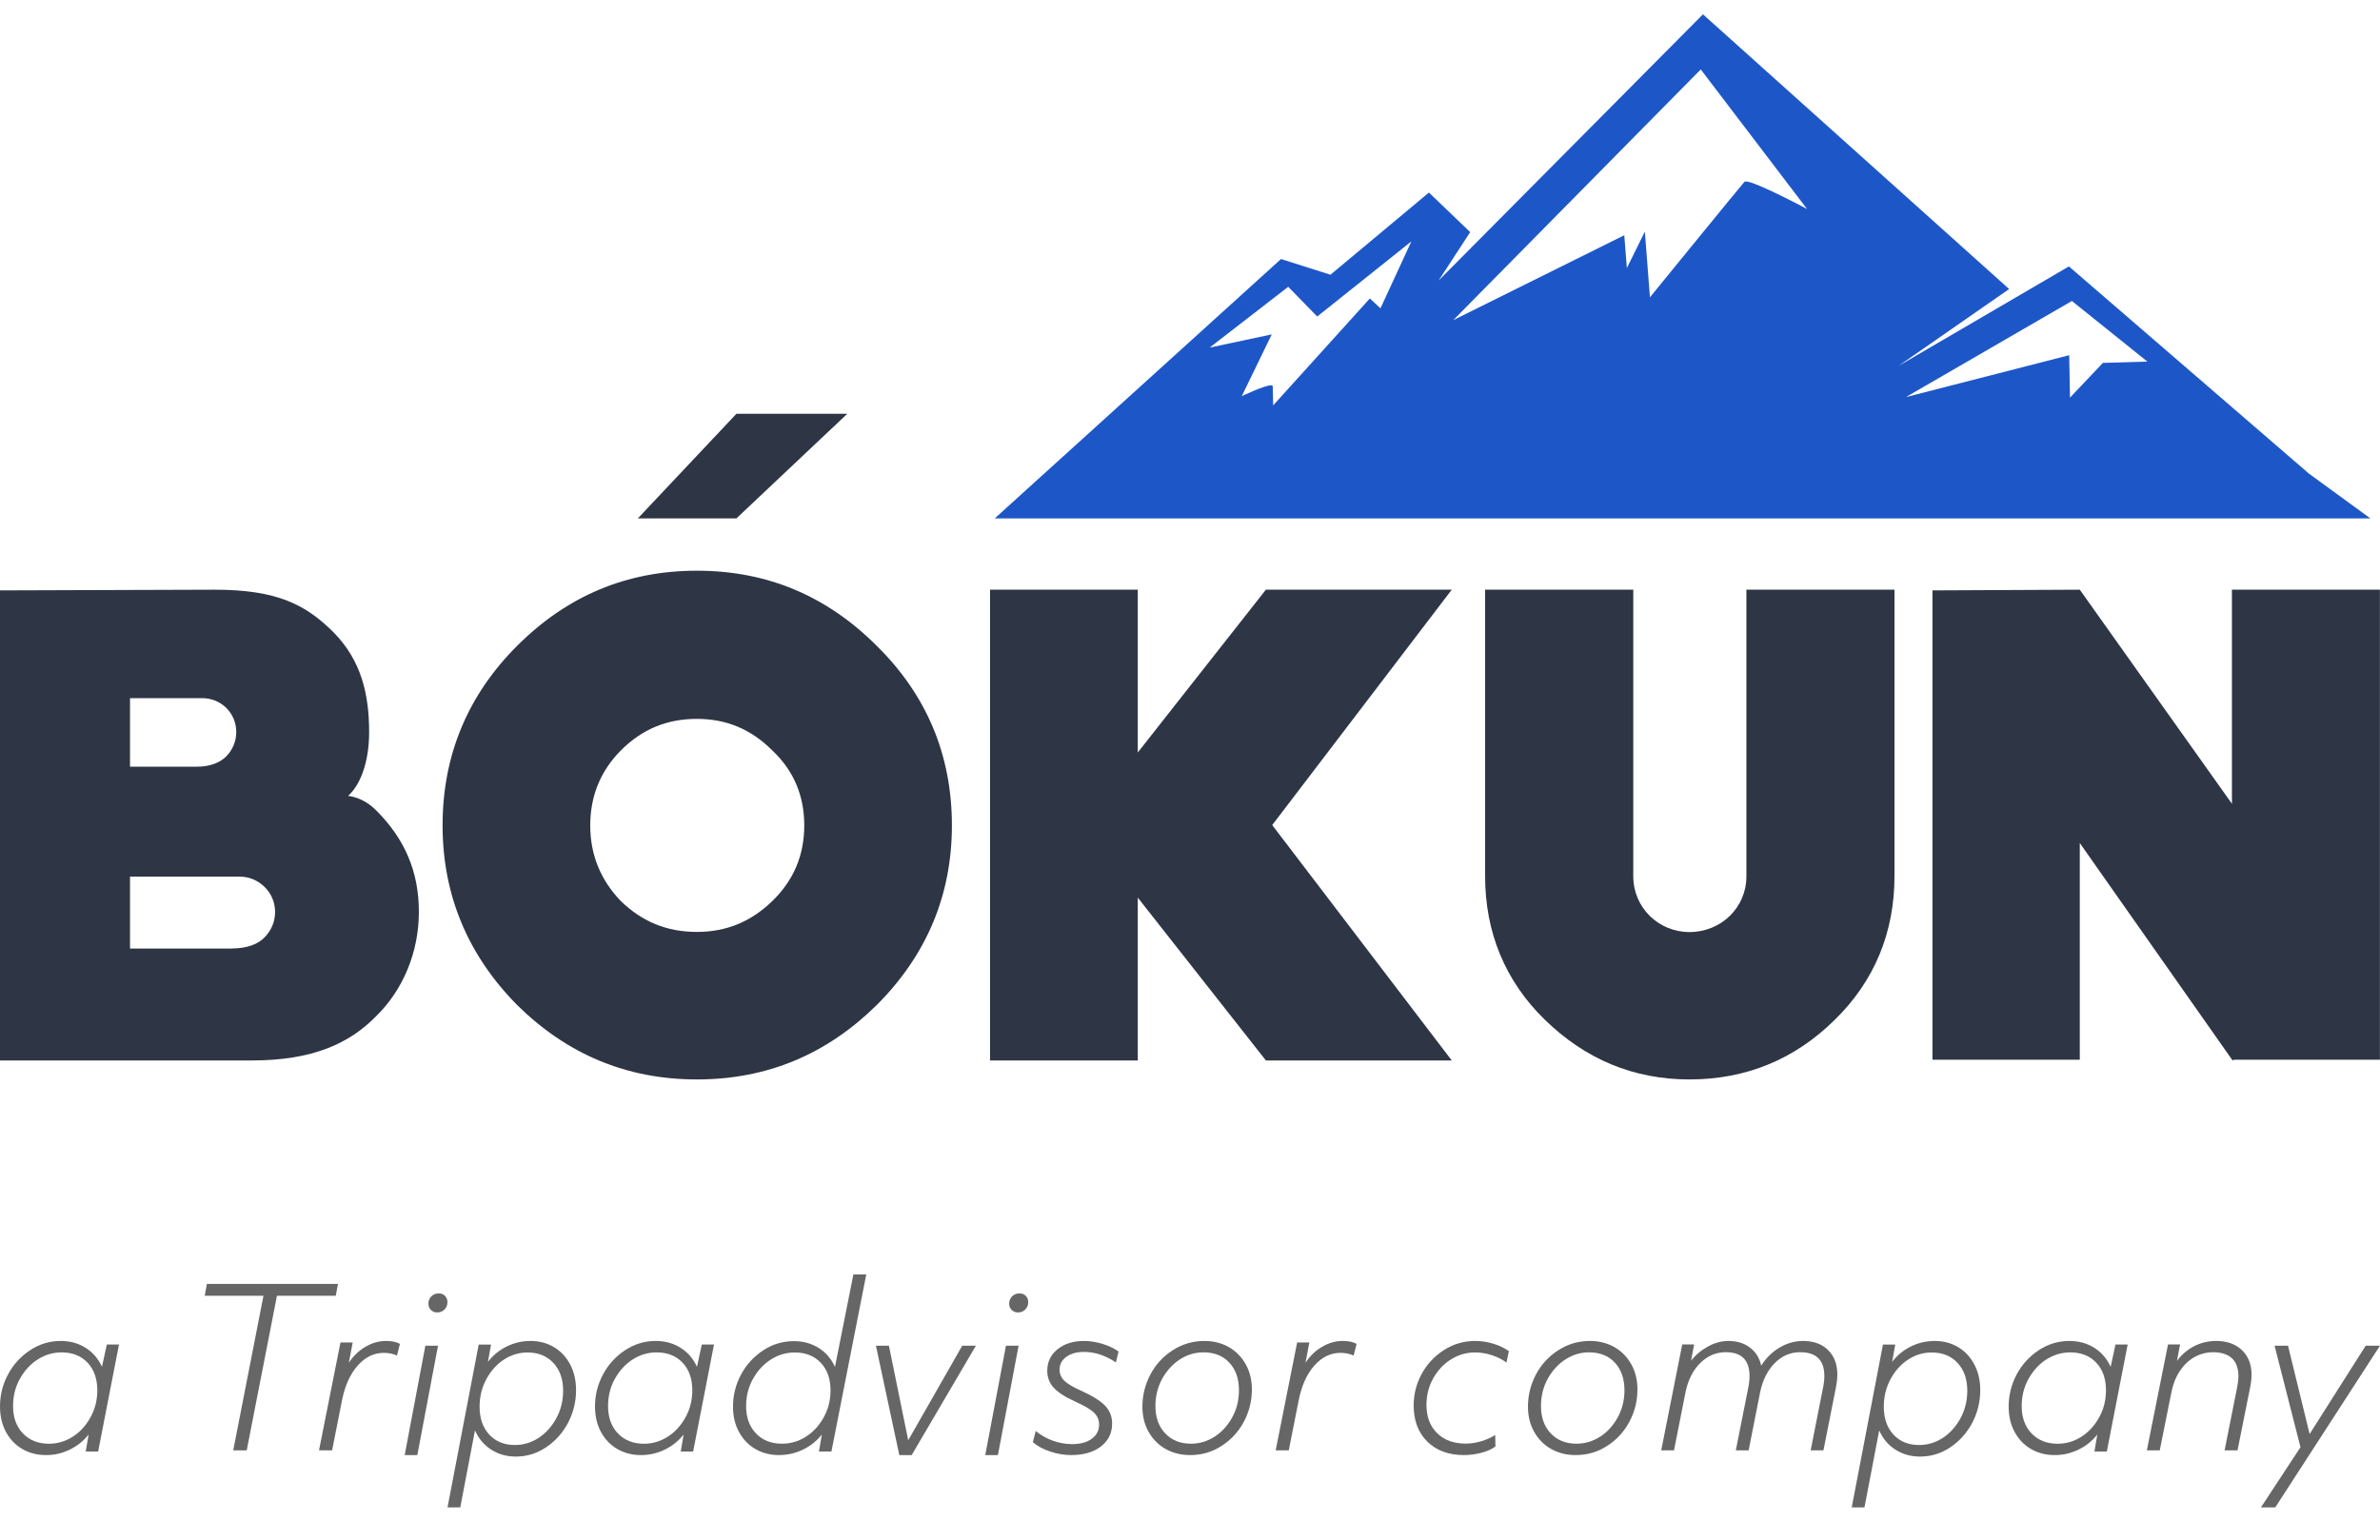 <svg width="51" height="33" viewBox="0 0 51 33" fill="none" xmlns="http://www.w3.org/2000/svg">
<path fill-rule="evenodd" clip-rule="evenodd" d="M8.056 21.784C8.64 21.216 8.976 20.403 8.976 19.545C8.976 18.673 8.669 17.975 8.056 17.364C7.838 17.146 7.603 17.074 7.458 17.059C7.691 16.856 7.91 16.39 7.91 15.693C7.91 14.864 7.735 14.152 7.151 13.556C6.553 12.959 5.94 12.639 4.597 12.639L0 12.654V22.729H5.4C6.699 22.729 7.487 22.365 8.056 21.784ZM2.786 14.965V16.433H4.217C4.524 16.433 4.728 16.331 4.845 16.215C4.976 16.084 5.063 15.896 5.063 15.692C5.063 15.285 4.742 14.964 4.334 14.964H2.786V14.965ZM5.895 19.545C5.895 19.123 5.545 18.789 5.136 18.789H2.786V20.33H4.947C5.311 20.33 5.531 20.229 5.662 20.098C5.808 19.952 5.895 19.763 5.895 19.545Z" fill="#2E3645"/>
<path d="M40.596 12.639V18.783C40.596 19.977 40.17 21.025 39.318 21.856C38.466 22.7 37.423 23.136 36.203 23.136C34.999 23.136 33.97 22.7 33.103 21.856C32.25 21.025 31.824 19.977 31.824 18.783V12.639H34.999V18.783C34.999 19.453 35.541 19.977 36.203 19.977C36.88 19.977 37.423 19.453 37.423 18.783V12.639H40.596Z" fill="#2E3645"/>
<path d="M47.827 12.639V17.227L44.567 12.639L41.41 12.654V22.714H44.567V18.069L47.841 22.729L47.87 22.714H50.998V12.639H47.827Z" fill="#2E3645"/>
<path d="M31.109 12.639H27.126L24.381 16.128V12.639H21.215V17.684V22.729H24.381V19.239L27.126 22.729H31.109L27.262 17.684L31.109 12.639Z" fill="#2E3645"/>
<path fill-rule="evenodd" clip-rule="evenodd" d="M14.934 23.136C16.443 23.136 17.717 22.595 18.787 21.541C19.856 20.472 20.398 19.185 20.398 17.691C20.398 16.184 19.857 14.896 18.787 13.842C17.717 12.773 16.443 12.232 14.934 12.232C13.425 12.232 12.151 12.773 11.081 13.842C10.026 14.896 9.484 16.184 9.484 17.691C9.484 19.185 10.026 20.472 11.081 21.541C12.151 22.595 13.425 23.136 14.934 23.136ZM14.934 15.408C15.564 15.408 16.091 15.628 16.546 16.081C17.014 16.521 17.234 17.062 17.234 17.691C17.234 18.321 17.014 18.863 16.546 19.316C16.091 19.755 15.564 19.974 14.934 19.974C14.289 19.974 13.762 19.755 13.307 19.316C12.869 18.862 12.648 18.321 12.648 17.691C12.648 17.062 12.869 16.521 13.307 16.081C13.762 15.628 14.289 15.408 14.934 15.408Z" fill="#2E3645"/>
<path fill-rule="evenodd" clip-rule="evenodd" d="M36.491 0.308H36.493L43.053 6.195L40.684 7.842L44.334 5.71L49.476 10.15L50.794 11.111H21.316L27.45 5.552L28.51 5.888L30.62 4.127L31.504 4.975L30.829 6.011L36.491 0.308ZM36.445 1.488L31.141 6.862L34.806 5.042L34.861 5.746L35.247 4.964L35.356 6.372C35.356 6.372 37.297 3.989 37.38 3.898C37.385 3.892 37.395 3.889 37.409 3.889C37.617 3.889 38.722 4.479 38.722 4.479L36.445 1.488ZM30.244 5.174L29.581 6.609L29.354 6.397L27.282 8.689C27.282 8.689 27.276 8.39 27.273 8.281C27.273 8.265 27.259 8.259 27.235 8.259C27.093 8.259 26.609 8.491 26.609 8.491L27.252 7.167L25.921 7.45L27.605 6.147L28.226 6.784L30.244 5.174ZM44.398 6.451L40.853 8.504H40.869L44.34 7.613L44.357 8.522L45.062 7.778L46.015 7.75L44.398 6.451Z" fill="#1D57C7"/>
<path d="M18.156 8.869L15.78 11.111H13.668L15.78 8.869H18.156Z" fill="#2E3645"/>
<path d="M48.449 32.308H48.756L50.999 28.843H50.693L49.492 30.736L49.029 28.843H48.741L49.296 31.019L48.449 32.308Z" fill="#666666"/>
<path d="M46.281 31.085L46.53 29.841C46.565 29.665 46.626 29.511 46.713 29.382C46.801 29.252 46.906 29.153 47.028 29.085C47.151 29.017 47.282 28.983 47.422 28.983C47.6 28.983 47.735 29.026 47.828 29.113C47.92 29.2 47.966 29.328 47.966 29.498C47.966 29.563 47.956 29.645 47.937 29.744L47.67 31.085H47.947L48.224 29.702C48.24 29.615 48.248 29.538 48.248 29.47C48.248 29.247 48.179 29.07 48.043 28.939C47.906 28.807 47.721 28.741 47.489 28.741C47.32 28.741 47.164 28.779 47.019 28.852C46.874 28.927 46.75 29.032 46.649 29.168L46.716 28.815H46.458L46.004 31.085H46.281Z" fill="#666666"/>
<path fill-rule="evenodd" clip-rule="evenodd" d="M44.942 30.746C44.835 30.884 44.7 30.992 44.539 31.07C44.377 31.149 44.206 31.188 44.026 31.187C43.84 31.187 43.672 31.144 43.523 31.058C43.374 30.972 43.257 30.85 43.171 30.692C43.085 30.534 43.043 30.352 43.043 30.145C43.043 29.904 43.099 29.677 43.212 29.464C43.324 29.251 43.481 29.078 43.682 28.943C43.883 28.809 44.104 28.741 44.344 28.741C44.544 28.741 44.721 28.79 44.876 28.887C45.031 28.984 45.148 29.12 45.228 29.295L45.332 28.817H45.593L45.146 31.112H44.881L44.942 30.746ZM43.322 30.137C43.322 30.38 43.393 30.576 43.534 30.723C43.675 30.87 43.861 30.944 44.092 30.944C44.273 30.944 44.441 30.894 44.598 30.796C44.754 30.697 44.882 30.559 44.98 30.382C45.079 30.205 45.128 30.011 45.128 29.798C45.128 29.551 45.058 29.353 44.919 29.206C44.779 29.059 44.594 28.986 44.363 28.986C44.182 28.986 44.014 29.035 43.856 29.134C43.7 29.232 43.572 29.37 43.472 29.547C43.372 29.724 43.322 29.921 43.322 30.137Z" fill="#666666"/>
<path fill-rule="evenodd" clip-rule="evenodd" d="M39.953 32.308H39.68L40.349 28.818H40.612L40.546 29.189C40.653 29.049 40.786 28.94 40.946 28.86C41.106 28.781 41.278 28.741 41.46 28.741C41.644 28.741 41.811 28.785 41.958 28.872C42.106 28.96 42.221 29.083 42.306 29.243C42.391 29.403 42.434 29.587 42.434 29.797C42.434 30.041 42.378 30.271 42.267 30.487C42.155 30.703 42 30.878 41.801 31.015C41.601 31.151 41.383 31.219 41.144 31.219C40.946 31.219 40.77 31.17 40.617 31.071C40.463 30.974 40.347 30.836 40.269 30.658L39.953 32.308ZM40.367 30.149C40.367 30.399 40.436 30.599 40.574 30.748C40.712 30.897 40.896 30.972 41.125 30.971C41.304 30.971 41.471 30.921 41.627 30.822C41.782 30.722 41.909 30.582 42.008 30.403C42.106 30.224 42.156 30.024 42.156 29.806C42.156 29.559 42.086 29.361 41.947 29.211C41.807 29.062 41.623 28.988 41.394 28.988C41.214 28.988 41.047 29.038 40.892 29.138C40.737 29.238 40.61 29.377 40.513 29.557C40.416 29.736 40.367 29.934 40.367 30.149Z" fill="#666666"/>
<path d="M35.598 31.085H35.872L36.118 29.841C36.172 29.578 36.277 29.369 36.433 29.215C36.59 29.06 36.771 28.982 36.98 28.982C37.32 28.982 37.49 29.152 37.49 29.493C37.49 29.57 37.481 29.656 37.462 29.748L37.196 31.085H37.471L37.717 29.841C37.771 29.581 37.875 29.373 38.029 29.217C38.183 29.06 38.365 28.982 38.573 28.982C38.92 28.982 39.093 29.152 39.093 29.493C39.093 29.567 39.084 29.651 39.065 29.744L38.8 31.085H39.074L39.348 29.702C39.364 29.61 39.372 29.53 39.372 29.466C39.372 29.242 39.305 29.066 39.173 28.936C39.041 28.806 38.862 28.741 38.638 28.741C38.462 28.741 38.295 28.788 38.137 28.881C37.979 28.973 37.847 29.103 37.74 29.27C37.705 29.106 37.624 28.977 37.499 28.883C37.373 28.788 37.218 28.741 37.036 28.741C36.89 28.741 36.746 28.78 36.603 28.858C36.46 28.935 36.337 29.037 36.237 29.164L36.303 28.815H36.048L35.598 31.085Z" fill="#666666"/>
<path fill-rule="evenodd" clip-rule="evenodd" d="M34.919 30.466C34.806 30.681 34.648 30.855 34.443 30.988C34.239 31.121 34.013 31.187 33.764 31.187C33.573 31.187 33.4 31.145 33.246 31.06C33.092 30.975 32.97 30.854 32.879 30.696C32.788 30.538 32.742 30.356 32.742 30.149C32.742 29.906 32.799 29.677 32.912 29.462C33.025 29.248 33.184 29.073 33.39 28.941C33.596 28.808 33.822 28.741 34.071 28.741C34.262 28.741 34.434 28.784 34.589 28.87C34.743 28.957 34.864 29.078 34.954 29.237C35.043 29.395 35.088 29.575 35.088 29.779C35.088 30.023 35.032 30.252 34.919 30.466ZM33.021 30.136C33.021 30.38 33.091 30.575 33.23 30.722C33.37 30.869 33.555 30.944 33.783 30.943C33.962 30.943 34.13 30.893 34.285 30.795C34.44 30.696 34.567 30.559 34.664 30.381C34.762 30.205 34.81 30.01 34.81 29.797C34.81 29.55 34.741 29.353 34.603 29.205C34.466 29.058 34.282 28.985 34.052 28.985C33.873 28.985 33.706 29.034 33.551 29.133C33.395 29.232 33.268 29.369 33.169 29.546C33.07 29.723 33.021 29.92 33.021 30.136Z" fill="#666666"/>
<path d="M31.745 31.138C31.866 31.105 31.967 31.06 32.045 31.003L32.04 30.757C31.951 30.814 31.849 30.858 31.736 30.892C31.622 30.925 31.514 30.941 31.408 30.941C31.152 30.941 30.947 30.867 30.795 30.717C30.643 30.567 30.567 30.365 30.567 30.11C30.567 29.9 30.617 29.708 30.716 29.535C30.815 29.362 30.943 29.227 31.101 29.131C31.259 29.034 31.428 28.987 31.608 28.987C31.726 28.987 31.844 29.006 31.963 29.044C32.083 29.082 32.189 29.135 32.282 29.204L32.333 28.959C32.24 28.892 32.129 28.84 32.001 28.8C31.872 28.761 31.743 28.741 31.612 28.741C31.365 28.741 31.139 28.808 30.936 28.94C30.733 29.072 30.575 29.242 30.462 29.452C30.349 29.661 30.293 29.886 30.293 30.125C30.293 30.449 30.391 30.707 30.586 30.899C30.781 31.091 31.043 31.187 31.371 31.187C31.498 31.187 31.622 31.17 31.745 31.138Z" fill="#666666"/>
<path d="M27.617 31.084L27.83 30.007C27.894 29.692 28.007 29.445 28.167 29.266C28.327 29.086 28.513 28.996 28.726 28.996C28.826 28.996 28.92 29.015 29.007 29.053L29.07 28.803C28.996 28.762 28.897 28.741 28.774 28.741C28.62 28.741 28.471 28.783 28.329 28.867C28.187 28.95 28.069 29.065 27.975 29.209L28.057 28.774H27.796L27.336 31.085H27.617V31.084Z" fill="#666666"/>
<path fill-rule="evenodd" clip-rule="evenodd" d="M26.657 30.466C26.544 30.681 26.386 30.855 26.181 30.988C25.977 31.121 25.751 31.187 25.503 31.187C25.311 31.187 25.138 31.145 24.985 31.06C24.83 30.975 24.708 30.854 24.617 30.696C24.526 30.538 24.48 30.356 24.48 30.149C24.48 29.906 24.537 29.677 24.65 29.462C24.763 29.248 24.922 29.073 25.128 28.941C25.334 28.808 25.561 28.741 25.809 28.741C26 28.741 26.172 28.784 26.327 28.87C26.481 28.957 26.602 29.078 26.692 29.237C26.781 29.395 26.826 29.575 26.826 29.779C26.826 30.023 26.77 30.252 26.657 30.466ZM24.759 30.136C24.759 30.38 24.829 30.575 24.969 30.722C25.108 30.869 25.293 30.944 25.522 30.943C25.702 30.943 25.868 30.893 26.024 30.795C26.179 30.696 26.305 30.559 26.403 30.381C26.501 30.205 26.549 30.01 26.549 29.797C26.549 29.55 26.48 29.353 26.342 29.205C26.204 29.058 26.02 28.985 25.791 28.985C25.612 28.985 25.444 29.034 25.289 29.133C25.134 29.232 25.006 29.369 24.907 29.546C24.809 29.723 24.759 29.92 24.759 30.136Z" fill="#666666"/>
<path d="M23.592 31.002C23.752 30.878 23.831 30.715 23.831 30.511C23.831 30.361 23.781 30.233 23.68 30.128C23.579 30.023 23.404 29.915 23.155 29.802C22.987 29.727 22.871 29.657 22.805 29.591C22.738 29.525 22.705 29.447 22.705 29.357C22.705 29.244 22.753 29.152 22.849 29.082C22.946 29.012 23.07 28.976 23.226 28.976C23.462 28.976 23.691 29.052 23.912 29.201L23.969 28.967C23.871 28.898 23.755 28.843 23.621 28.802C23.487 28.762 23.356 28.741 23.231 28.741C22.997 28.741 22.807 28.801 22.66 28.92C22.514 29.038 22.441 29.192 22.441 29.38C22.441 29.52 22.487 29.642 22.58 29.744C22.673 29.845 22.827 29.944 23.041 30.041C23.237 30.129 23.371 30.208 23.443 30.278C23.516 30.349 23.552 30.434 23.552 30.534C23.552 30.66 23.5 30.76 23.396 30.837C23.292 30.914 23.151 30.952 22.975 30.952C22.836 30.952 22.698 30.928 22.563 30.88C22.427 30.831 22.305 30.762 22.194 30.671L22.133 30.91C22.224 30.991 22.346 31.058 22.5 31.11C22.652 31.161 22.805 31.187 22.956 31.187C23.221 31.186 23.433 31.125 23.592 31.002Z" fill="#666666"/>
<path d="M21.97 28.067C22.012 28.026 22.033 27.973 22.033 27.91C22.033 27.853 22.016 27.809 21.981 27.774C21.947 27.74 21.903 27.722 21.85 27.722C21.784 27.722 21.73 27.743 21.688 27.785C21.646 27.827 21.625 27.88 21.625 27.943C21.625 27.996 21.643 28.041 21.679 28.076C21.715 28.113 21.759 28.13 21.813 28.13C21.875 28.131 21.928 28.11 21.97 28.067Z" fill="#666666"/>
<path d="M21.113 31.187H21.384L21.827 28.843H21.556L21.113 31.187Z" fill="#666666"/>
<path d="M19.271 31.187H19.536L20.912 28.843H20.619L19.462 30.87L19.048 28.843H18.77L19.271 31.187Z" fill="#666666"/>
<path fill-rule="evenodd" clip-rule="evenodd" d="M17.611 30.746C17.503 30.884 17.368 30.992 17.206 31.07C17.045 31.148 16.873 31.187 16.692 31.187C16.506 31.187 16.337 31.144 16.188 31.058C16.039 30.972 15.922 30.85 15.836 30.692C15.75 30.535 15.707 30.353 15.707 30.147C15.707 29.906 15.764 29.68 15.876 29.467C15.989 29.254 16.146 29.081 16.348 28.946C16.549 28.812 16.77 28.745 17.012 28.745C17.212 28.745 17.389 28.794 17.545 28.892C17.701 28.991 17.816 29.126 17.892 29.298L18.287 27.315H18.563L17.816 31.112H17.549L17.611 30.746ZM15.988 30.137C15.988 30.381 16.058 30.576 16.2 30.723C16.341 30.87 16.527 30.944 16.759 30.943C16.939 30.943 17.109 30.894 17.266 30.795C17.423 30.697 17.55 30.559 17.649 30.383C17.748 30.206 17.797 30.012 17.797 29.799C17.797 29.552 17.727 29.355 17.587 29.208C17.448 29.061 17.262 28.988 17.031 28.988C16.85 28.988 16.681 29.037 16.523 29.136C16.367 29.234 16.238 29.372 16.138 29.549C16.038 29.725 15.988 29.922 15.988 30.137Z" fill="#666666"/>
<path fill-rule="evenodd" clip-rule="evenodd" d="M9.863 32.308H9.59L10.258 28.818H10.522L10.456 29.189C10.562 29.049 10.696 28.94 10.856 28.86C11.016 28.781 11.188 28.741 11.369 28.741C11.554 28.741 11.721 28.785 11.868 28.872C12.016 28.96 12.132 29.083 12.217 29.243C12.302 29.403 12.344 29.587 12.344 29.797C12.344 30.041 12.288 30.271 12.177 30.487C12.065 30.703 11.91 30.878 11.71 31.015C11.511 31.151 11.292 31.219 11.054 31.219C10.856 31.219 10.68 31.17 10.527 31.071C10.373 30.974 10.257 30.836 10.178 30.658L9.863 32.308ZM10.277 30.149C10.277 30.399 10.346 30.599 10.484 30.748C10.623 30.897 10.806 30.972 11.036 30.971C11.214 30.971 11.382 30.921 11.537 30.822C11.692 30.722 11.819 30.582 11.918 30.403C12.017 30.224 12.067 30.024 12.067 29.806C12.067 29.559 11.997 29.361 11.857 29.211C11.718 29.062 11.533 28.988 11.304 28.988C11.124 28.988 10.958 29.038 10.802 29.138C10.647 29.238 10.521 29.377 10.423 29.557C10.326 29.736 10.277 29.934 10.277 30.149Z" fill="#666666"/>
<path d="M9.525 28.067C9.567 28.026 9.588 27.973 9.588 27.91C9.588 27.853 9.57 27.809 9.536 27.774C9.501 27.74 9.458 27.722 9.405 27.722C9.339 27.722 9.285 27.743 9.243 27.785C9.201 27.827 9.18 27.88 9.18 27.943C9.18 27.996 9.198 28.041 9.233 28.076C9.27 28.113 9.314 28.13 9.368 28.13C9.429 28.131 9.482 28.11 9.525 28.067Z" fill="#666666"/>
<path d="M8.672 31.187H8.943L9.386 28.843H9.115L8.672 31.187Z" fill="#666666"/>
<path d="M7.117 31.084L7.33 30.007C7.394 29.692 7.507 29.445 7.667 29.266C7.827 29.086 8.013 28.996 8.226 28.996C8.326 28.996 8.42 29.015 8.507 29.053L8.57 28.803C8.496 28.762 8.397 28.741 8.275 28.741C8.12 28.741 7.971 28.783 7.829 28.867C7.687 28.95 7.569 29.065 7.475 29.209L7.558 28.774H7.296L6.836 31.085H7.117V31.084Z" fill="#666666"/>
<path d="M4.998 31.085H5.287L5.935 27.772H7.195L7.243 27.518H4.434L4.387 27.772H5.646L4.998 31.085Z" fill="#666666"/>
<path fill-rule="evenodd" clip-rule="evenodd" d="M1.899 30.746C1.791 30.884 1.656 30.992 1.495 31.07C1.334 31.149 1.163 31.188 0.983 31.187C0.797 31.187 0.629 31.144 0.48 31.058C0.331 30.972 0.214 30.85 0.128 30.692C0.043 30.534 0 30.352 0 30.145C0 29.904 0.056 29.677 0.169 29.464C0.281 29.251 0.438 29.078 0.639 28.943C0.84 28.809 1.061 28.741 1.301 28.741C1.501 28.741 1.678 28.79 1.833 28.887C1.988 28.984 2.105 29.12 2.185 29.295L2.289 28.817H2.55L2.103 31.112H1.837L1.899 30.746ZM0.28 30.137C0.28 30.38 0.35 30.576 0.491 30.723C0.632 30.87 0.818 30.944 1.049 30.944C1.23 30.944 1.398 30.894 1.555 30.796C1.711 30.697 1.839 30.559 1.937 30.382C2.036 30.205 2.085 30.011 2.085 29.798C2.085 29.551 2.015 29.353 1.876 29.206C1.736 29.059 1.551 28.986 1.32 28.986C1.139 28.986 0.971 29.035 0.814 29.134C0.657 29.232 0.529 29.37 0.429 29.547C0.329 29.724 0.28 29.921 0.28 30.137Z" fill="#666666"/>
<path fill-rule="evenodd" clip-rule="evenodd" d="M14.649 30.746C14.541 30.884 14.406 30.992 14.245 31.07C14.084 31.149 13.913 31.188 13.733 31.187C13.547 31.187 13.379 31.144 13.23 31.058C13.081 30.972 12.964 30.85 12.878 30.692C12.793 30.534 12.75 30.352 12.75 30.145C12.75 29.904 12.806 29.677 12.919 29.464C13.031 29.251 13.188 29.078 13.389 28.943C13.59 28.809 13.811 28.741 14.051 28.741C14.251 28.741 14.428 28.79 14.583 28.887C14.738 28.984 14.855 29.12 14.935 29.295L15.039 28.817H15.3L14.853 31.112H14.587L14.649 30.746ZM13.03 30.137C13.03 30.38 13.1 30.576 13.241 30.723C13.382 30.87 13.568 30.944 13.799 30.944C13.979 30.944 14.148 30.894 14.305 30.796C14.461 30.697 14.589 30.559 14.687 30.382C14.786 30.205 14.835 30.011 14.835 29.798C14.835 29.551 14.765 29.353 14.626 29.206C14.486 29.059 14.301 28.986 14.07 28.986C13.889 28.986 13.721 29.035 13.563 29.134C13.407 29.232 13.279 29.37 13.179 29.547C13.079 29.724 13.03 29.921 13.03 30.137Z" fill="#666666"/>
</svg>
